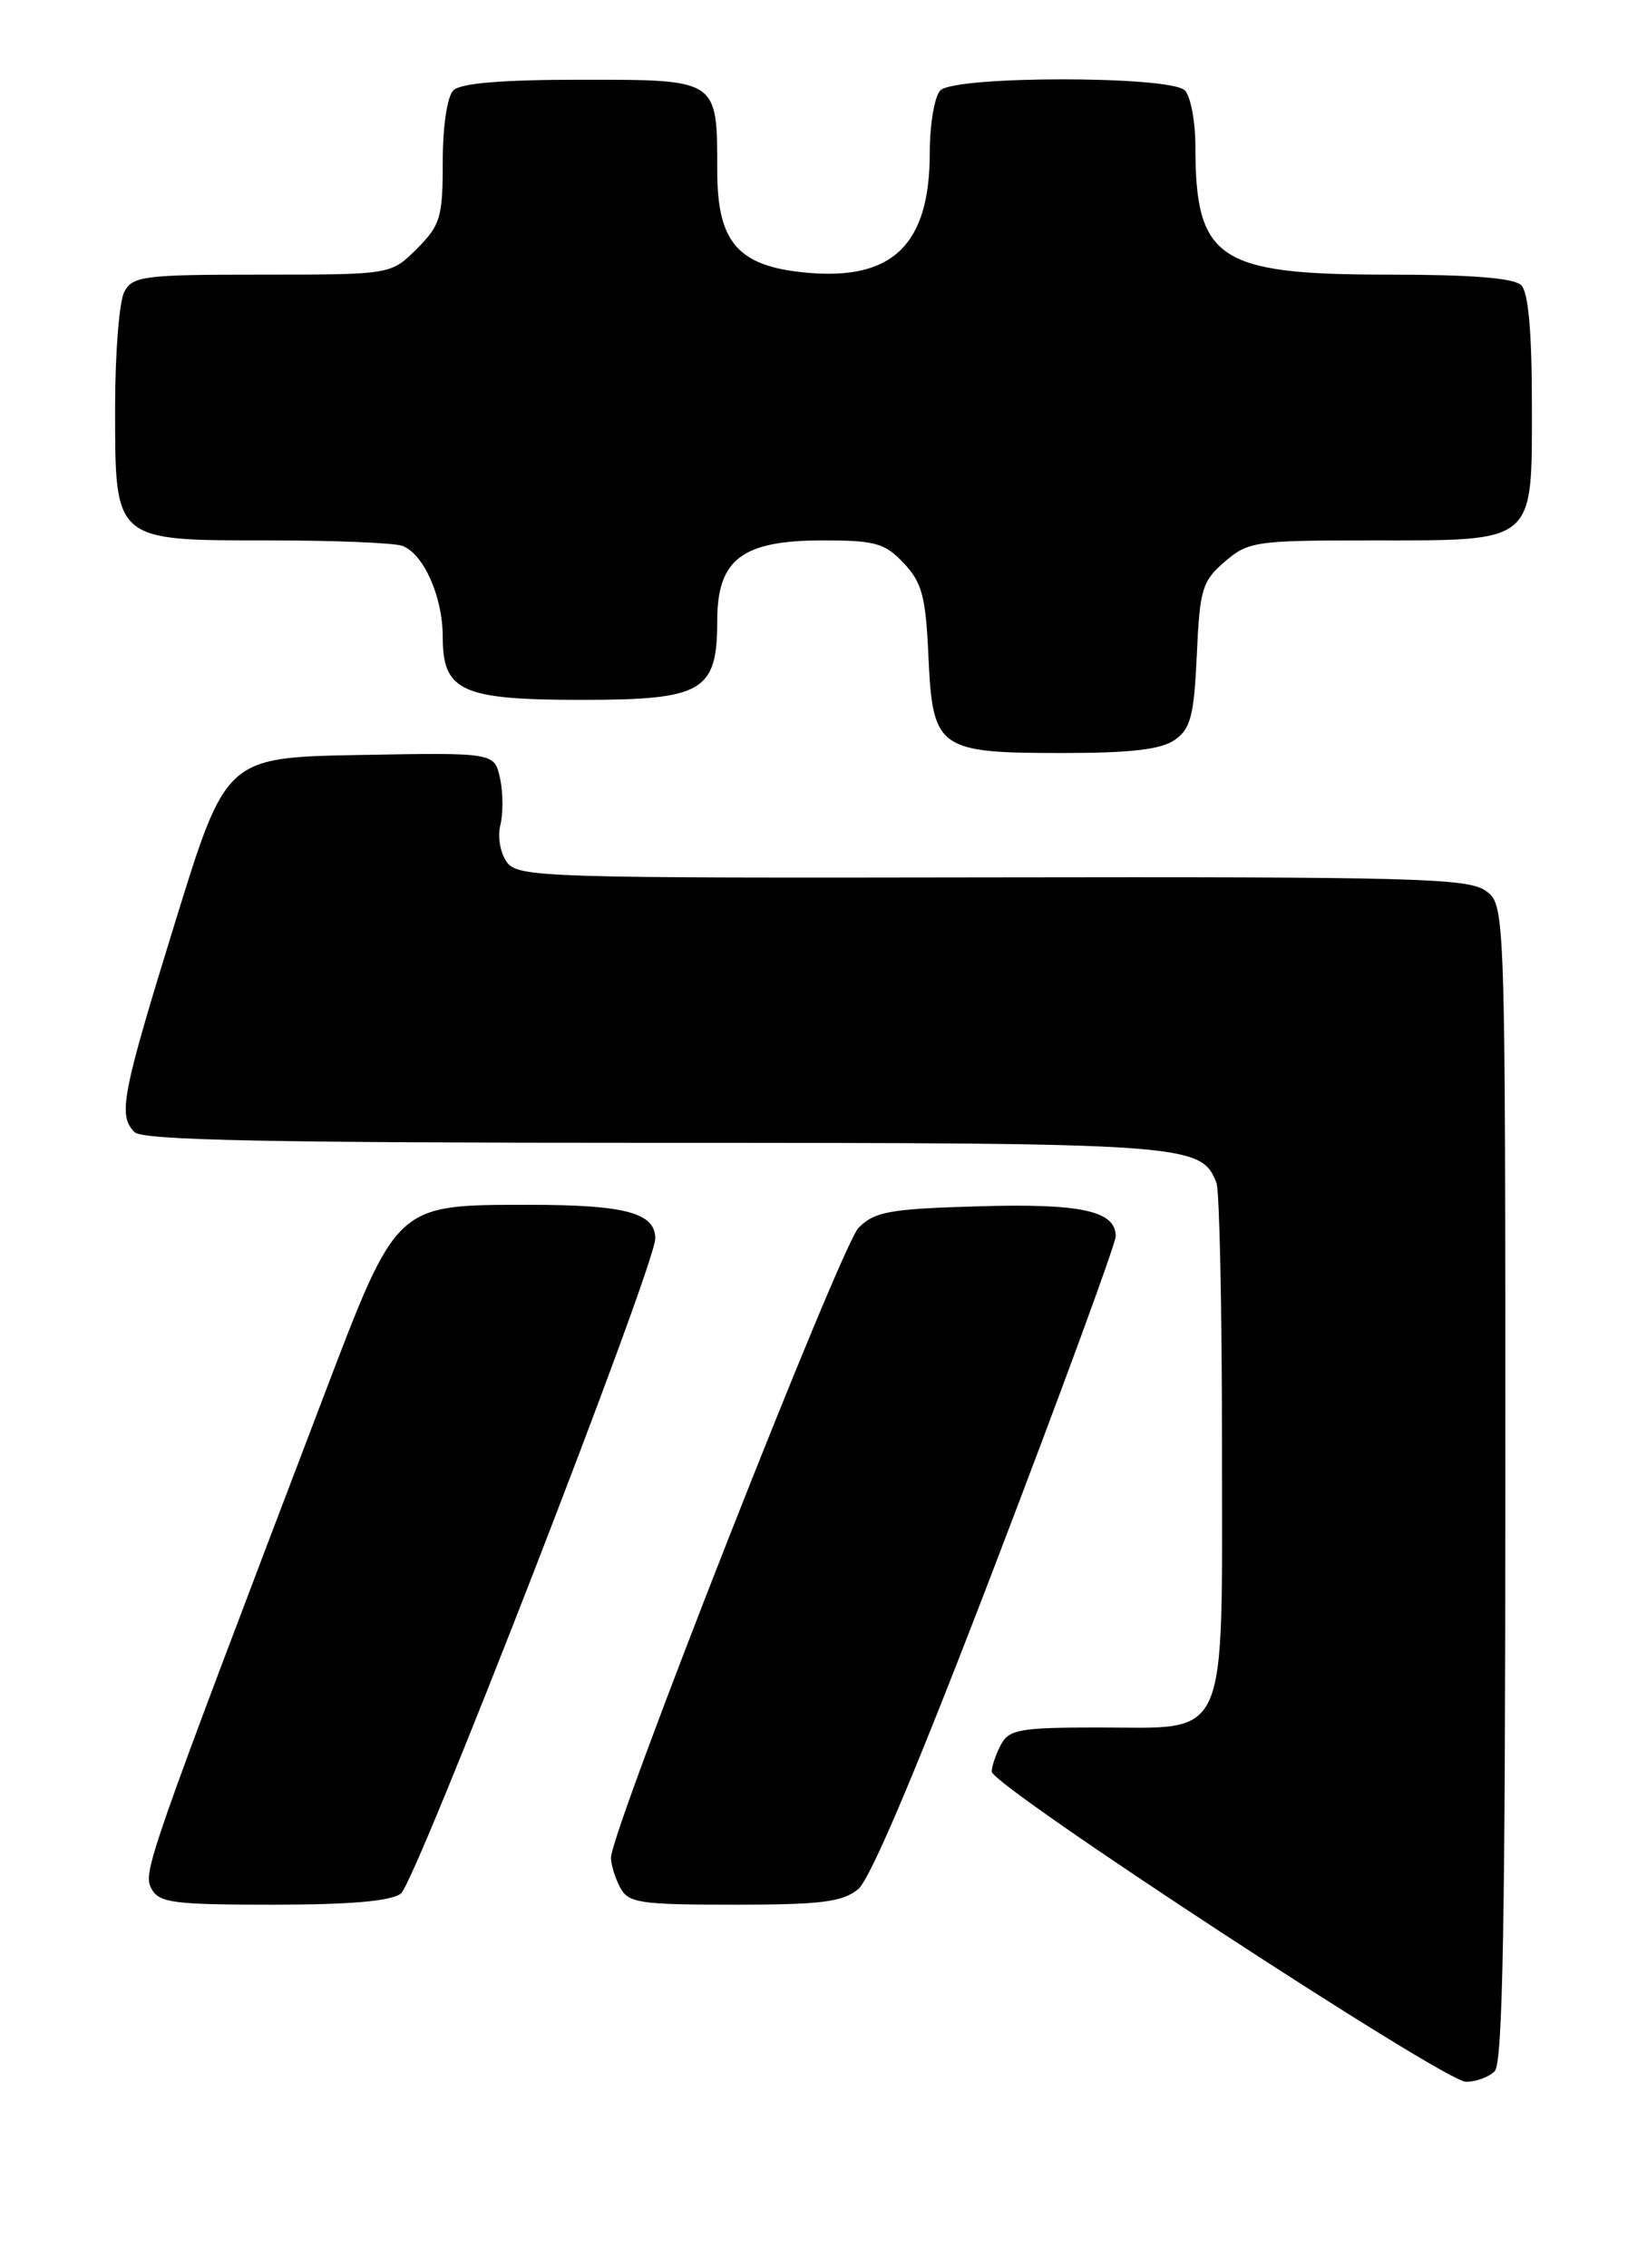 <?xml version="1.0" encoding="UTF-8" standalone="no"?>
<!DOCTYPE svg PUBLIC "-//W3C//DTD SVG 1.1//EN" "http://www.w3.org/Graphics/SVG/1.1/DTD/svg11.dtd" >
<svg xmlns="http://www.w3.org/2000/svg" xmlns:xlink="http://www.w3.org/1999/xlink" version="1.1" viewBox="0 0 186 256">
 <g >
 <path fill="currentColor"
d=" M 168.80 233.80 C 169.71 232.89 170.00 216.77 170.00 167.36 C 170.00 102.11 170.00 102.11 167.75 100.53 C 165.76 99.13 159.30 98.96 112.04 99.04 C 61.46 99.13 58.50 99.04 57.24 97.32 C 56.50 96.30 56.17 94.45 56.51 93.12 C 56.83 91.81 56.82 89.44 56.47 87.85 C 55.83 84.95 55.83 84.95 40.68 85.22 C 25.53 85.50 25.53 85.50 19.81 104.00 C 13.74 123.64 13.30 125.90 15.20 127.80 C 16.11 128.71 30.48 129.00 73.75 129.00 C 134.33 129.00 135.67 129.10 137.38 133.54 C 137.72 134.44 138.00 147.73 138.00 163.08 C 138.00 197.18 138.95 195.00 124.04 195.00 C 115.21 195.00 113.95 195.22 113.04 196.93 C 112.47 198.00 112.00 199.37 112.00 199.98 C 112.00 201.58 163.09 234.98 165.55 234.99 C 166.68 235.00 168.14 234.46 168.80 233.80 Z  M 45.27 213.75 C 46.97 212.46 74.00 142.89 74.00 139.80 C 74.00 136.91 70.61 136.00 59.82 136.00 C 44.59 136.01 44.90 135.72 36.55 157.62 C 16.57 210.07 16.12 211.35 17.10 213.19 C 17.96 214.79 19.55 215.00 30.84 215.00 C 39.52 215.00 44.15 214.60 45.27 213.75 Z  M 96.91 213.25 C 98.31 212.11 103.71 199.29 112.52 176.27 C 119.94 156.89 126.00 140.37 126.00 139.55 C 126.00 136.68 122.09 135.82 110.43 136.17 C 100.47 136.46 98.79 136.76 96.96 138.59 C 94.98 140.57 69.00 206.65 69.00 209.70 C 69.00 210.49 69.47 212.00 70.04 213.07 C 70.97 214.81 72.23 215.00 82.92 215.00 C 92.73 215.00 95.15 214.70 96.91 213.25 Z  M 132.67 83.52 C 134.47 82.26 134.84 80.81 135.16 73.92 C 135.49 66.50 135.76 65.60 138.32 63.40 C 140.97 61.12 141.79 61.00 154.83 61.00 C 173.57 61.00 173.00 61.48 173.00 45.64 C 173.00 37.45 172.60 33.00 171.80 32.20 C 170.98 31.38 166.19 31.00 156.75 31.00 C 137.57 31.00 135.00 29.29 135.00 16.55 C 135.00 13.72 134.46 10.86 133.80 10.20 C 132.14 8.54 107.86 8.54 106.20 10.20 C 105.54 10.86 105.00 14.03 105.00 17.25 C 105.00 27.66 100.79 31.71 90.96 30.77 C 83.32 30.04 81.00 27.35 81.00 19.26 C 81.00 8.90 81.14 9.00 65.66 9.00 C 56.68 9.00 52.01 9.39 51.20 10.20 C 50.50 10.90 50.00 14.26 50.00 18.28 C 50.00 24.54 49.74 25.41 47.08 28.08 C 44.15 31.00 44.15 31.00 29.61 31.00 C 16.26 31.00 14.99 31.16 14.04 32.93 C 13.47 34.00 13.00 39.85 13.00 45.93 C 13.00 61.19 12.78 61.00 30.42 61.00 C 37.80 61.00 44.56 61.28 45.46 61.62 C 47.86 62.55 50.00 67.37 50.00 71.89 C 50.00 78.04 52.11 79.00 65.72 79.00 C 79.38 79.00 81.00 78.06 81.00 70.07 C 81.00 63.12 83.80 61.00 92.96 61.00 C 98.86 61.00 99.94 61.31 102.07 63.58 C 104.13 65.76 104.55 67.35 104.85 74.09 C 105.33 84.57 105.93 85.00 120.00 85.00 C 127.71 85.00 131.13 84.60 132.67 83.52 Z "/>
</g>
</svg>